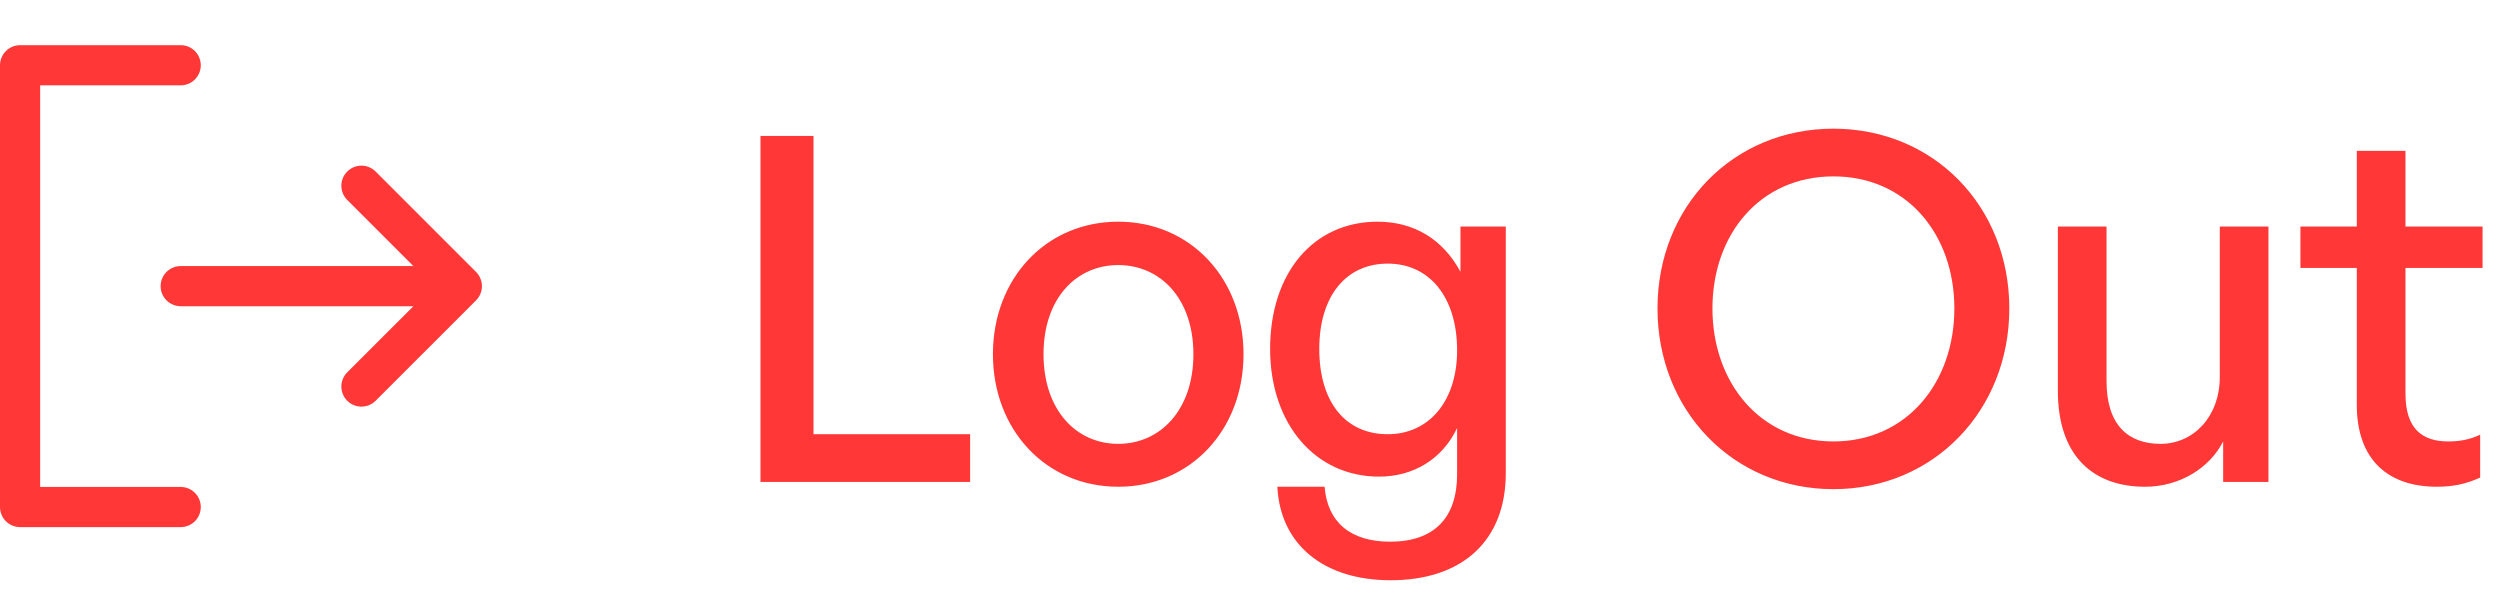<svg width="83" height="20" viewBox="0 0 83 20" fill="none" xmlns="http://www.w3.org/2000/svg">
<g clip-path="url(#clip0_138_3171)">
<path d="M6.666 16.833C6.666 17.01 6.596 17.18 6.471 17.305C6.346 17.43 6.177 17.5 6 17.5H0.667C0.49 17.5 0.32 17.43 0.195 17.305C0.07 17.18 0 17.01 0 16.833V2.167C0 1.99 0.07 1.82 0.195 1.695C0.32 1.57 0.49 1.5 0.667 1.5H6C6.177 1.5 6.346 1.57 6.471 1.695C6.596 1.82 6.666 1.99 6.666 2.167C6.666 2.343 6.596 2.513 6.471 2.638C6.346 2.763 6.177 2.833 6 2.833H1.333V16.167H6C6.177 16.167 6.346 16.237 6.471 16.362C6.596 16.487 6.666 16.657 6.666 16.833ZM15.805 9.028L12.471 5.695C12.346 5.57 12.177 5.5 12 5.5C11.823 5.5 11.653 5.57 11.528 5.695C11.403 5.82 11.333 5.99 11.333 6.167C11.333 6.344 11.403 6.513 11.528 6.638L13.724 8.833H6C5.823 8.833 5.653 8.904 5.528 9.029C5.403 9.154 5.333 9.323 5.333 9.5C5.333 9.677 5.403 9.846 5.528 9.971C5.653 10.096 5.823 10.167 6 10.167H13.724L11.528 12.362C11.403 12.487 11.333 12.656 11.333 12.833C11.333 13.01 11.403 13.18 11.528 13.305C11.653 13.43 11.823 13.5 12 13.5C12.177 13.5 12.346 13.43 12.471 13.305L15.805 9.972C15.867 9.91 15.916 9.836 15.949 9.755C15.983 9.674 16 9.588 16 9.5C16 9.412 15.983 9.326 15.949 9.245C15.916 9.164 15.867 9.09 15.805 9.028Z" fill="#FF3737"/>
</g>
<path d="M32.208 16H25.248V4.512H27.008V14.416H32.208V16ZM37.125 16.16C34.725 16.16 32.965 14.272 32.965 11.76C32.965 9.248 34.725 7.36 37.125 7.36C39.525 7.36 41.285 9.248 41.285 11.76C41.285 14.272 39.525 16.16 37.125 16.16ZM37.125 14.736C38.517 14.736 39.621 13.616 39.621 11.76C39.621 9.904 38.517 8.8 37.125 8.8C35.733 8.8 34.645 9.904 34.645 11.76C34.645 13.616 35.733 14.736 37.125 14.736ZM46.168 19.264C43.944 19.264 42.504 18.08 42.408 16.16H43.976C44.072 17.344 44.84 17.984 46.152 17.984C47.608 17.984 48.376 17.2 48.376 15.744V14.208C47.896 15.232 46.936 15.824 45.784 15.824C43.672 15.824 42.168 14.08 42.168 11.584C42.168 9.056 43.608 7.36 45.736 7.36C46.952 7.36 47.912 7.952 48.488 9.024V7.52H49.992V15.712C49.992 17.936 48.568 19.264 46.168 19.264ZM43.8 11.584C43.8 13.344 44.664 14.416 46.072 14.416C47.448 14.416 48.376 13.312 48.376 11.632C48.376 9.872 47.464 8.752 46.072 8.752C44.68 8.752 43.8 9.84 43.8 11.584ZM60.869 16.24C57.541 16.24 55.029 13.632 55.029 10.24C55.029 6.848 57.541 4.272 60.869 4.272C64.197 4.272 66.709 6.848 66.709 10.24C66.709 13.632 64.197 16.24 60.869 16.24ZM60.869 14.656C63.301 14.656 64.885 12.704 64.885 10.24C64.885 7.776 63.301 5.856 60.869 5.856C58.437 5.856 56.853 7.776 56.853 10.24C56.853 12.704 58.437 14.656 60.869 14.656ZM73.697 12.512V7.52H75.313V16H73.809V14.656C73.361 15.536 72.369 16.16 71.217 16.16C69.505 16.16 68.321 15.152 68.321 12.976V7.52H69.937V12.656C69.937 14.128 70.673 14.736 71.729 14.736C72.817 14.736 73.697 13.84 73.697 12.512ZM82.341 14.432V15.856C81.846 16.08 81.413 16.16 80.901 16.16C79.334 16.16 78.246 15.312 78.246 13.44V8.896H76.374V7.52H78.246V5.008H79.862V7.52H82.421V8.896H79.862V13.072C79.862 14.24 80.421 14.656 81.285 14.656C81.669 14.656 82.005 14.592 82.341 14.432Z" fill="#FF3737"/>
<defs>
<clipPath id="clip0_138_3171">
<rect width="16" height="16" fill="white" transform="translate(0 1.5)"/>
</clipPath>
</defs>
</svg>
